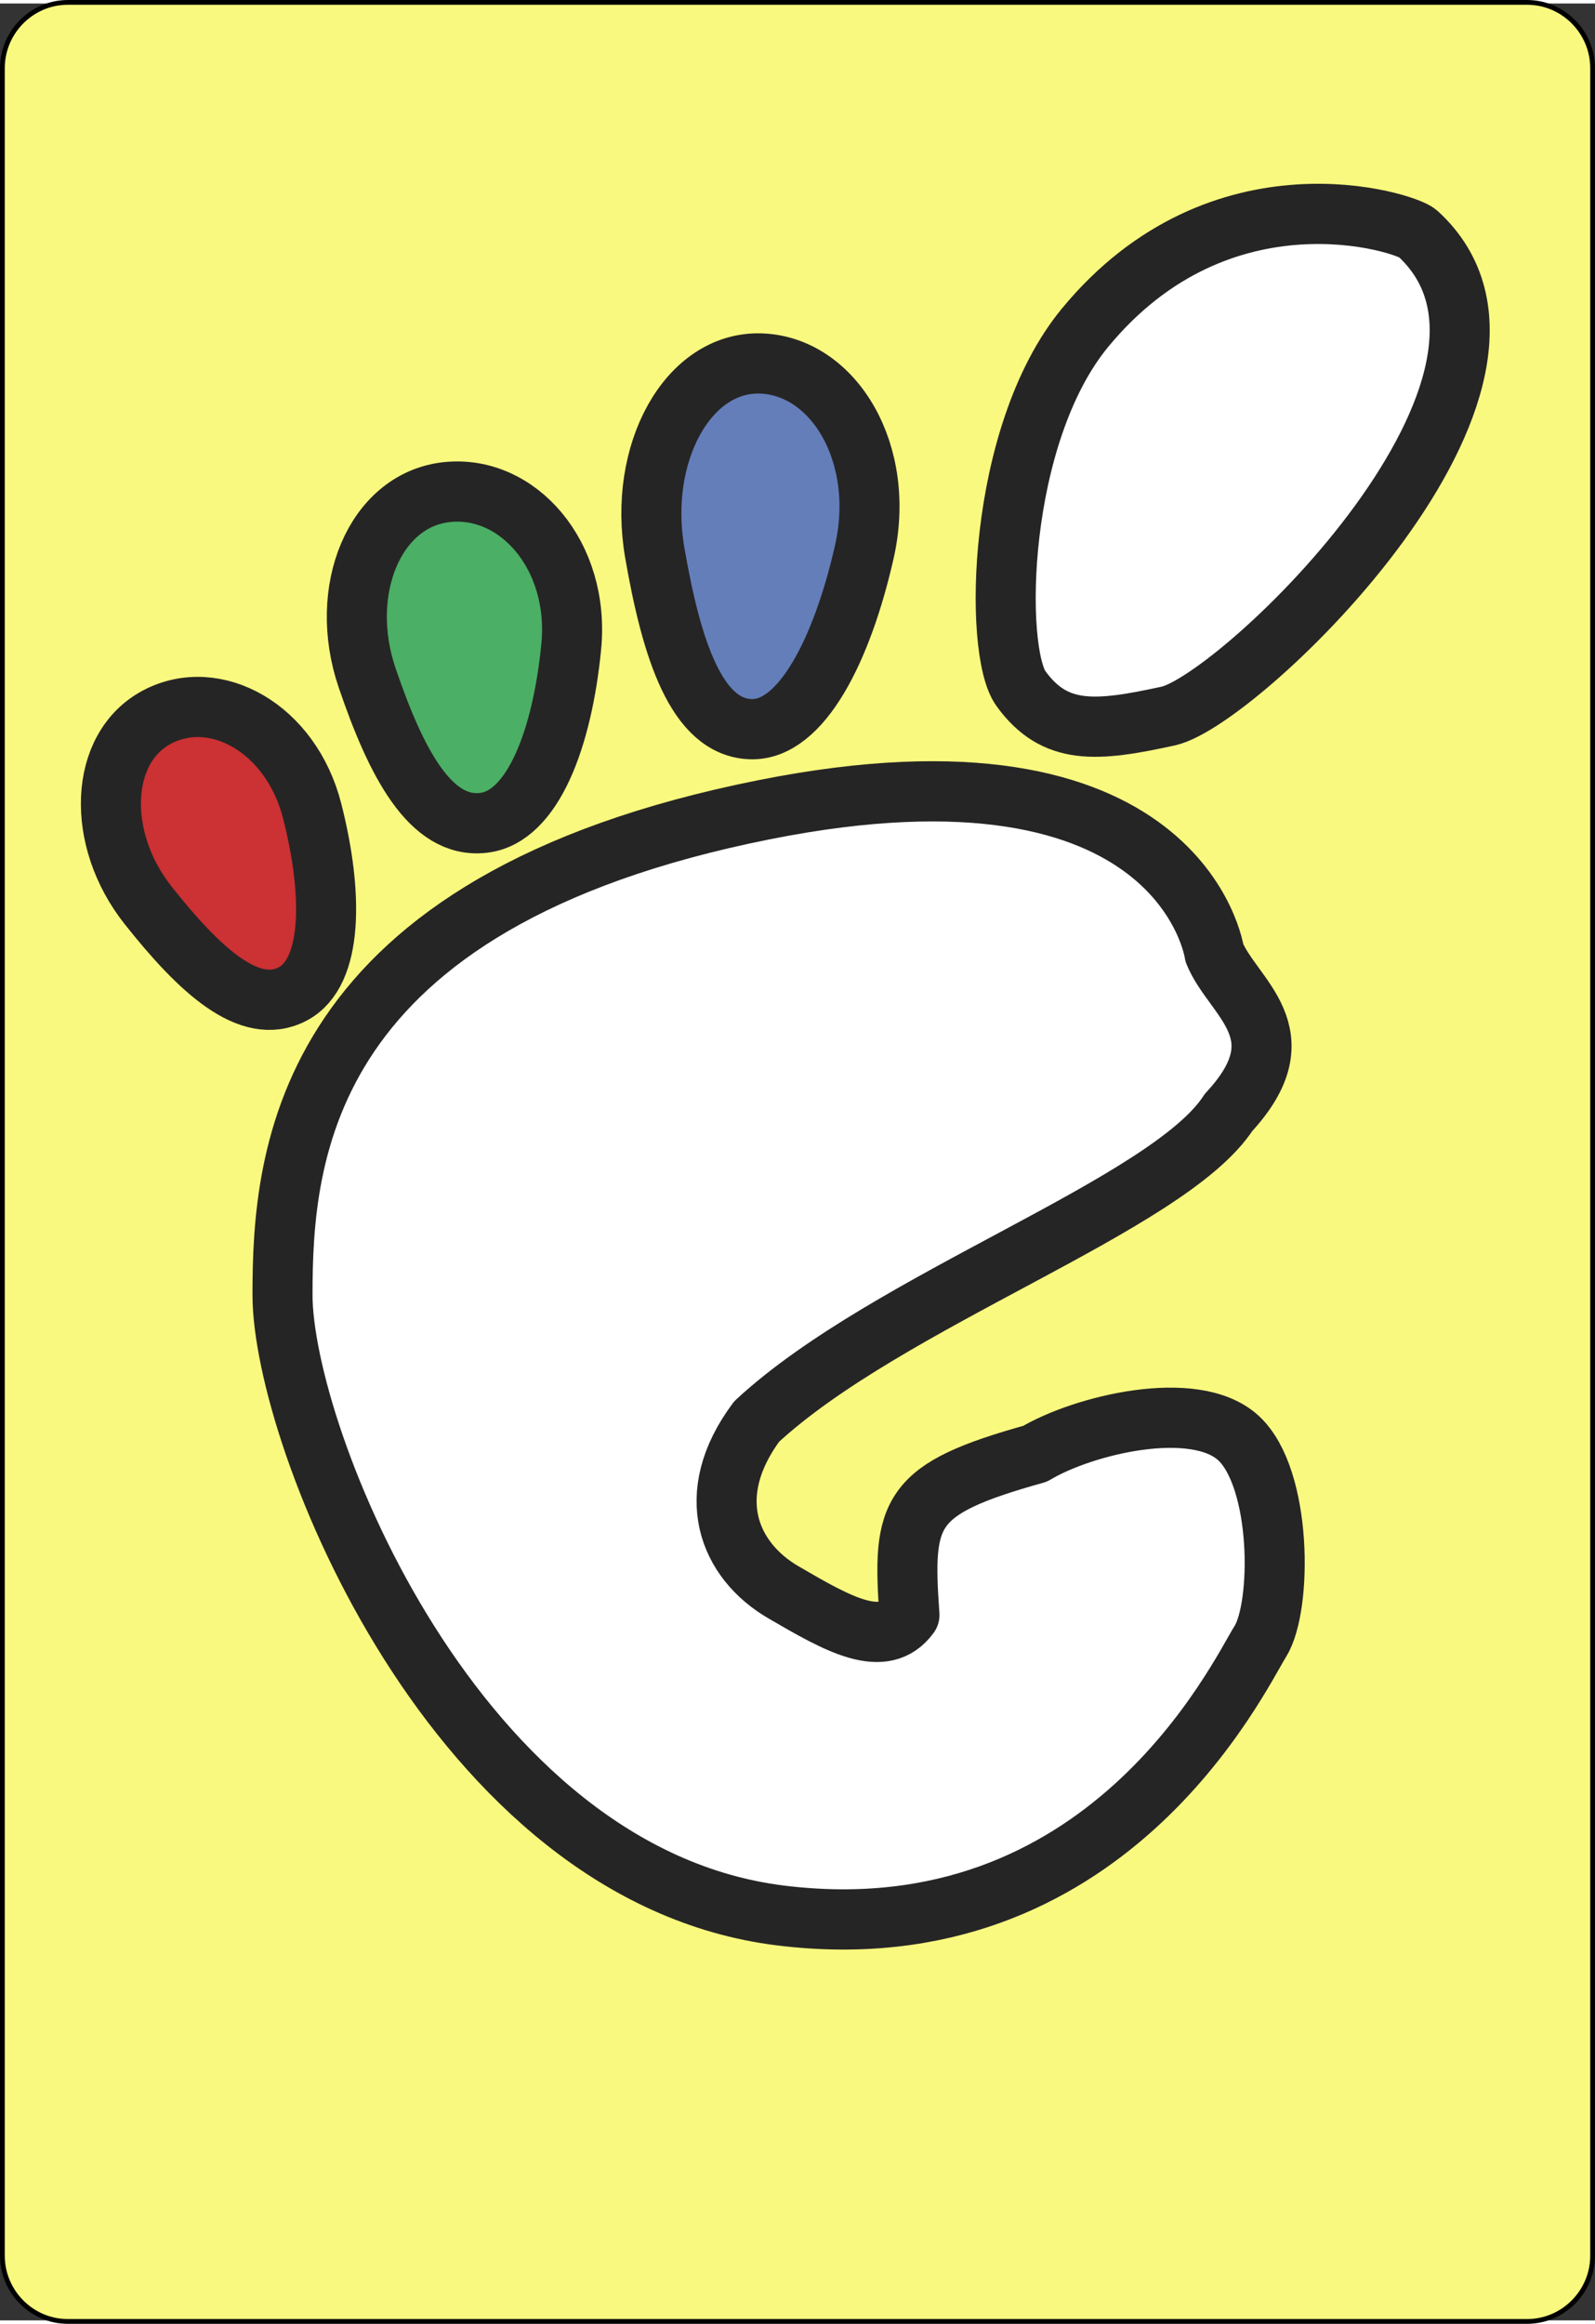 <?xml version="1.0" encoding="UTF-8" standalone="no"?>
<!-- Generator: Adobe Illustrator 9.0, SVG Export Plug-In  -->
<!-- This set of SVG files is a complete cards game with figures, numbers	-->
<!--    and backs of cards completely designed in SVG.				-->
<!--    									-->
<!--    Copyright (C) 2004 David Bellot						-->
<!--										-->
<!--    This library is free software; you can redistribute it and/or		-->
<!--    modify it under the terms of the GNU Lesser General Public		-->
<!--    License as published by the Free Software Foundation; either		-->
<!--    version 2 of the License, or (at your option) any later version		-->
<!--										-->
<!--    This library is distributed in the hope that it will be useful,		-->
<!--    but WITHOUT ANY WARRANTY; without even the implied warranty of		-->
<!--    MERCHANTABILITY or FITNESS FOR A PARTICULAR PURPOSE.  See the GNU	-->
<!--    Lesser General Public License for more details.				-->
<!--										-->
<!--    You should have received a copy of the GNU Lesser General Public	-->
<!--    License along with this library; if not, write to the Free Software	-->
<!--    Foundation, Inc., 59 Temple Place, Suite 330, Boston, MA 02111-1307  USA-->
<!--										-->
<!--    Contact the author David Bellot at bellot@stat.berkeley.edu or 		-->
<!--    david.bellot@free.fr or yimyom@users.sourceforge.net			-->
<svg
   xmlns:dc="http://purl.org/dc/elements/1.1/"
   xmlns:cc="http://web.resource.org/cc/"
   xmlns:rdf="http://www.w3.org/1999/02/22-rdf-syntax-ns#"
   xmlns:svg="http://www.w3.org/2000/svg"
   xmlns="http://www.w3.org/2000/svg"
   xmlns:sodipodi="http://sodipodi.sourceforge.net/DTD/sodipodi-0.dtd"
   xmlns:inkscape="http://www.inkscape.org/namespaces/inkscape"
   width="208"
   height="303"
   viewBox="0 0 167.086 242.667"
   xml:space="preserve"
   id="svg2"
   sodipodi:version="0.32"
   inkscape:version="0.45.1"
   sodipodi:docname="Card_back_08.svg"
   inkscape:output_extension="org.inkscape.output.svg.inkscape"
   sodipodi:docbase="C:\Documents and Settings\Flanker\Desktop"
   version="1.0"><rect x="0" y="0" width="167.086" height="242.667" fill="#333333" stroke="none"/><defs
   id="defs28" /><sodipodi:namedview
   inkscape:window-height="573"
   inkscape:window-width="791"
   inkscape:pageshadow="2"
   inkscape:pageopacity="0.0"
   guidetolerance="10.0"
   gridtolerance="10.0"
   objecttolerance="10.0"
   borderopacity="1.0"
   bordercolor="#666666"
   pagecolor="#ffffff"
   id="base"
   width="208px"
   height="303px"
   inkscape:showpageshadow="false"
   inkscape:zoom="1.2428555"
   inkscape:cx="104.42902"
   inkscape:cy="151.66687"
   inkscape:window-x="307"
   inkscape:window-y="223"
   inkscape:current-layer="svg2" />
	<g
   id="Layer_x0020_1"
   style="fill:none;fill-rule:nonzero;stroke:#262525;stroke-width:6.29;stroke-miterlimit:4"
   transform="matrix(1,0,0,1.003,0,-0.367)">
		<path
   style="fill:#f9f97f;fill-rule:evenodd;stroke:#000000;stroke-width:0.499"
   d="M 166.836,235.548 C 166.836,239.325 163.75,242.417 159.966,242.417 L 7.111,242.417 C 3.336,242.417 0.25,239.325 0.25,235.548 L 0.25,7.12 C 0.25,3.343 3.336,0.25 7.111,0.25 L 159.966,0.25 C 163.75,0.25 166.836,3.343 166.836,7.12 L 166.836,235.548 L 166.836,235.548 z "
   id="path5" />
		<path
   style="fill:#cc3133;fill-rule:evenodd;stroke:none"
   d="M 32.705,84.703 C 34.906,93.315 34.902,101.558 30.674,103.788 C 26.146,106.181 20.881,101.289 15.517,94.539 C 9.996,87.593 10.364,78.096 16.445,74.883 C 22.526,71.675 30.486,76.008 32.705,84.703 L 32.705,84.703 z "
   id="path7" />
		<path
   style="stroke-width:6.29;stroke-miterlimit:10"
   d="M 32.705,84.703 C 34.906,93.315 34.902,101.558 30.674,103.788 C 26.146,106.181 20.881,101.289 15.517,94.539 C 9.996,87.593 10.364,78.096 16.445,74.883 C 22.526,71.675 30.486,76.008 32.705,84.703 L 32.705,84.703 z "
   id="path9" />
		<path
   style="fill:#4baf65;fill-rule:evenodd;stroke:none"
   d="M 59.838,67.562 C 58.905,77.059 55.835,85.329 50.645,85.927 C 45.084,86.572 41.475,79.621 38.453,70.765 C 35.343,61.652 39.256,52.265 46.722,51.399 C 54.188,50.539 60.785,57.974 59.838,67.562 L 59.838,67.562 z "
   id="path11" />
		<path
   style="stroke-width:6.29;stroke-miterlimit:10"
   d="M 59.838,67.562 C 58.905,77.059 55.835,85.329 50.645,85.927 C 45.084,86.572 41.475,79.621 38.453,70.765 C 35.343,61.652 39.256,52.265 46.722,51.399 C 54.188,50.539 60.785,57.974 59.838,67.562 L 59.838,67.562 z "
   id="path13" />
		<path
   style="fill:#647eba;fill-rule:evenodd;stroke:none"
   d="M 90.544,57.624 C 88.234,67.809 83.952,76.319 78.65,76.145 C 72.968,75.963 70.347,67.827 68.59,57.713 C 66.782,47.304 72.072,37.713 79.7,37.957 C 87.327,38.207 92.882,47.344 90.544,57.624 L 90.544,57.624 z "
   id="path15" />
		<path
   style="stroke-width:6.29;stroke-miterlimit:10"
   d="M 90.544,57.624 C 88.234,67.809 83.952,76.319 78.65,76.145 C 72.968,75.963 70.347,67.827 68.59,57.713 C 66.782,47.304 72.072,37.713 79.7,37.957 C 87.327,38.207 92.882,47.344 90.544,57.624 L 90.544,57.624 z "
   id="path17" />
		<path
   style="fill:#ffffff;fill-rule:evenodd;stroke:none"
   d="M 127.218,99.521 C 129.135,104.211 136.375,107.913 128.701,116.165 C 122.41,125.842 93.1,135.669 79.269,148.439 C 73.539,156.099 76.306,162.925 82.061,166.271 C 87.814,169.616 92.585,172.329 95.27,168.651 C 94.497,157.81 95.156,155.503 108.437,151.808 C 113.425,148.827 125.117,145.968 129.718,150.151 C 134.317,154.339 134.326,167.753 132.021,171.415 C 129.721,175.081 115.908,204.224 81.77,200.026 C 47.627,195.821 29.594,149.915 29.594,135.219 C 29.594,120.528 31.553,94.201 80.031,84.56 C 123.832,75.847 127.218,99.521 127.218,99.521 L 127.218,99.521 z "
   id="path19" />
		<path
   style="stroke-width:6.29;stroke-linecap:round;stroke-linejoin:round;stroke-miterlimit:10"
   d="M 127.218,99.521 C 129.135,104.211 136.375,107.913 128.701,116.165 C 122.41,125.842 93.1,135.669 79.269,148.439 C 73.539,156.099 76.306,162.925 82.061,166.271 C 87.814,169.616 92.585,172.329 95.27,168.651 C 94.497,157.81 95.156,155.503 108.437,151.808 C 113.425,148.827 125.117,145.968 129.718,150.151 C 134.317,154.339 134.326,167.753 132.021,171.415 C 129.721,175.081 115.908,204.224 81.77,200.026 C 47.627,195.821 29.594,149.915 29.594,135.219 C 29.594,120.528 31.553,94.201 80.031,84.56 C 123.832,75.847 127.218,99.521 127.218,99.521 L 127.218,99.521 z "
   id="path21" />
		<path
   style="fill:#ffffff;fill-rule:evenodd;stroke:none"
   d="M 122.385,74.772 C 114.865,76.409 110.512,76.819 106.949,71.904 C 104.08,67.943 104.386,45.429 113.677,34.207 C 127.929,17.001 147.246,23.224 148.505,24.374 C 165.128,39.533 129.905,73.131 122.385,74.772 z "
   id="path23" />
		<path
   style="stroke-width:6.29;stroke-miterlimit:10"
   d="M 122.385,74.772 C 114.865,76.409 110.512,76.819 106.949,71.904 C 104.08,67.943 104.386,45.429 113.677,34.207 C 127.929,17.001 147.246,23.224 148.505,24.374 C 165.128,39.533 129.905,73.131 122.385,74.772 z "
   id="path25" />
	</g>
</svg>